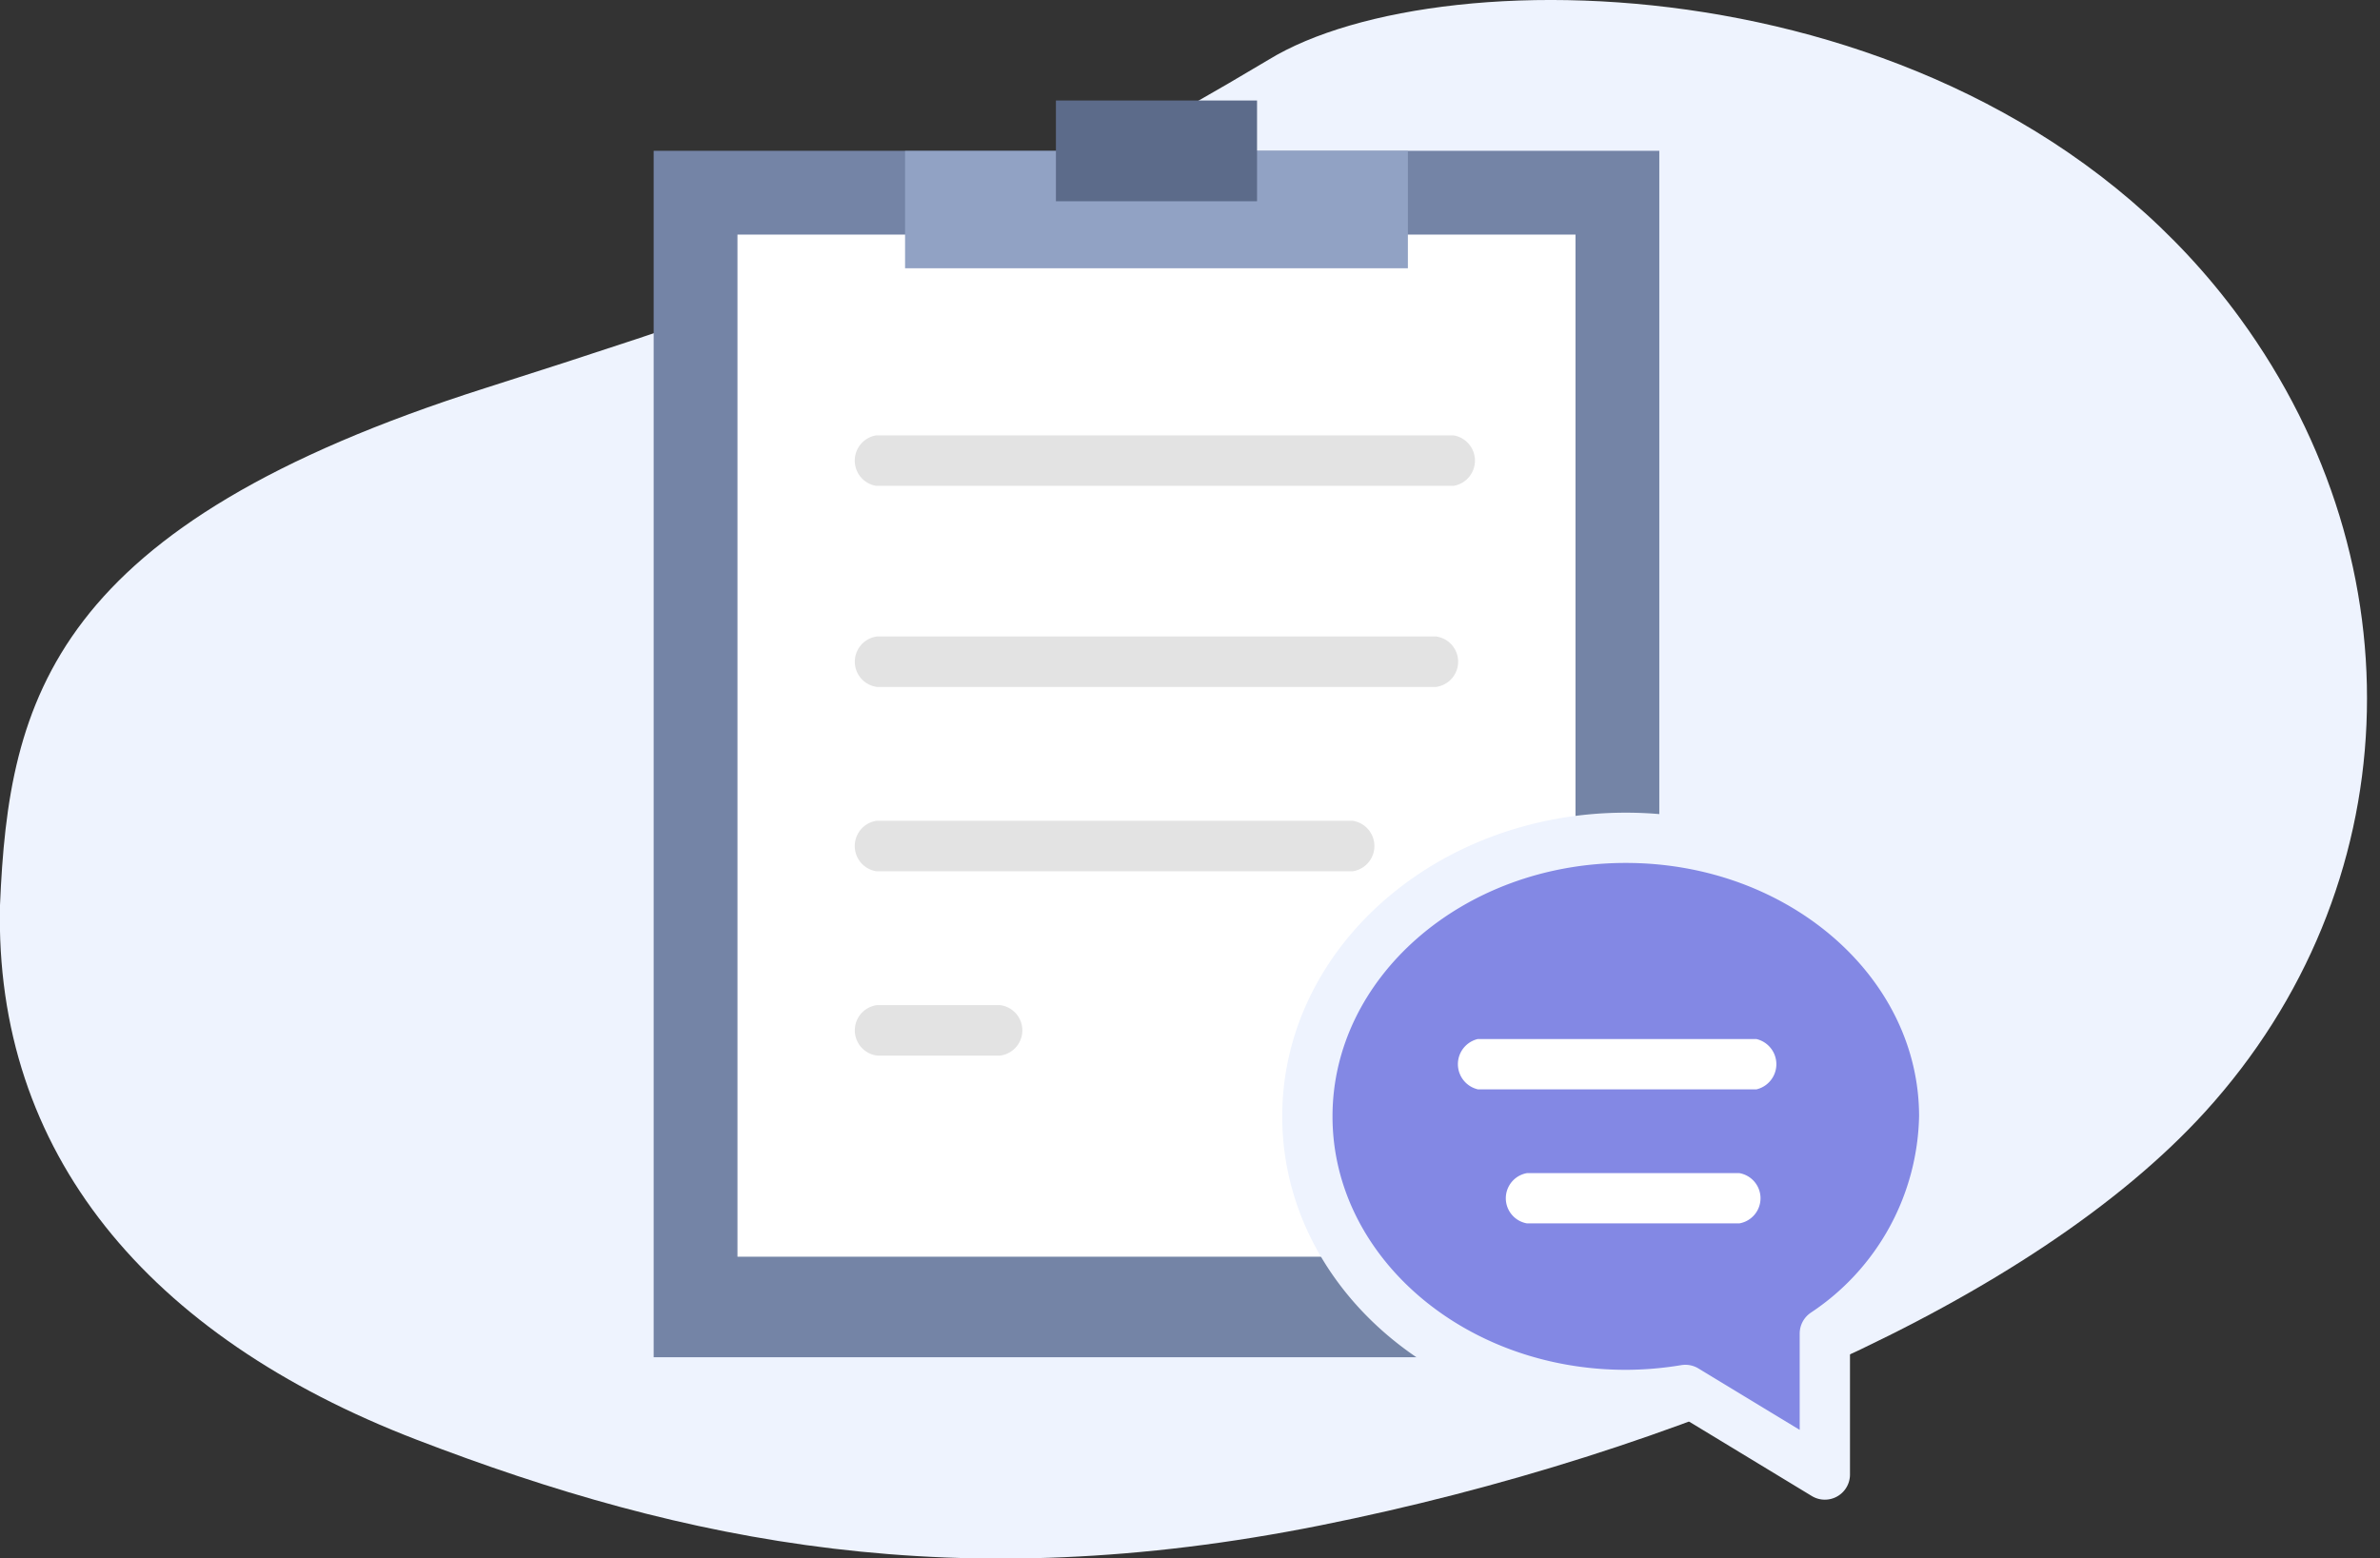 <svg xmlns="http://www.w3.org/2000/svg" width="142" height="93" viewBox="0 0 142 93">
  <rect x="0" y="0" width="142" height="93" fill="#333333" stroke="none"/>
<defs>
    <style>
      .cls-1 {
        fill: #eef3fe;
      }

      .cls-1, .cls-4, .cls-5, .cls-6, .cls-7, .cls-8 {
        fill-rule: evenodd;
      }

      .cls-2 {
        fill: #7484a6;
      }

      .cls-3, .cls-8 {
        fill: #fff;
      }

      .cls-4 {
        fill: #e3e3e3;
      }

      .cls-5 {
        fill: #91a2c4;
      }

      .cls-6 {
        fill: #5c6b8a;
      }

      .cls-7 {
        fill: #8388e4;
        stroke: #eef3fe;
        stroke-linejoin: round;
        stroke-width: 3px;
      }
    </style>
  </defs>
  <path class="cls-1" d="M0,54.019c0.518-12.348,3.106-22.638,28.987-30.87S62.739,11.287,75.68,3.569C86.106-2.825,118.153-2.263,133.654,19c10.784,14.8,10.007,34.037-2.07,47.334-10.26,11.3-31.5,20.432-52.8,24.7-21.692,4.344-37.893,1.057-53.939-5.117S-0.345,68.768,0,54.019Z"/>
  <rect class="cls-2" x="39" y="9" width="60" height="72"/>
  <rect class="cls-3" x="44" y="14" width="50" height="61"/>
  <path id="Rounded_Rectangle_1" data-name="Rounded Rectangle 1" class="cls-4" d="M52.276,25.983H86.724a1.527,1.527,0,0,1,0,3.013H52.276A1.527,1.527,0,0,1,52.276,25.983Z"/>
  <path id="Rounded_Rectangle_1_copy" data-name="Rounded Rectangle 1 copy" class="cls-4" d="M52.292,48.985H80.708a1.524,1.524,0,0,1,0,3.013H52.292A1.524,1.524,0,0,1,52.292,48.985Z"/>
  <path id="Rounded_Rectangle_2_copy" data-name="Rounded Rectangle 2 copy" class="cls-4" d="M52.333,59.985h7.333a1.518,1.518,0,0,1,0,3.013H52.333A1.518,1.518,0,0,1,52.333,59.985Z"/>
  <path id="Rounded_Rectangle_5" data-name="Rounded Rectangle 5" class="cls-4" d="M52.333,37.984H85.667a1.518,1.518,0,0,1,0,3.013H52.333A1.518,1.518,0,0,1,52.333,37.984Z"/>
  <path class="cls-5" d="M54,9.01H84v7H54v-7Z"/>
  <path class="cls-6" d="M63,6H75v6.01H63V6Z"/>
  <path id="Forma_1" data-name="Forma 1" class="cls-7" d="M97,50c10.49,0,19,7.441,19,16.622a15.912,15.912,0,0,1-7.123,12.964V88l-8.322-5.049a21.817,21.817,0,0,1-3.552.3c-10.492,0-19-7.442-19-16.622S86.508,50,97,50Z"/>
  <path id="Forma_1-2" data-name="Forma 1" class="cls-8" d="M91.107,70.012h12.668a1.522,1.522,0,0,1,0,3H91.107A1.522,1.522,0,0,1,91.107,70.012Zm-2.93-8H104.8a1.542,1.542,0,0,1,0,3H88.177A1.542,1.542,0,0,1,88.177,62.008Z"/>
</svg>
